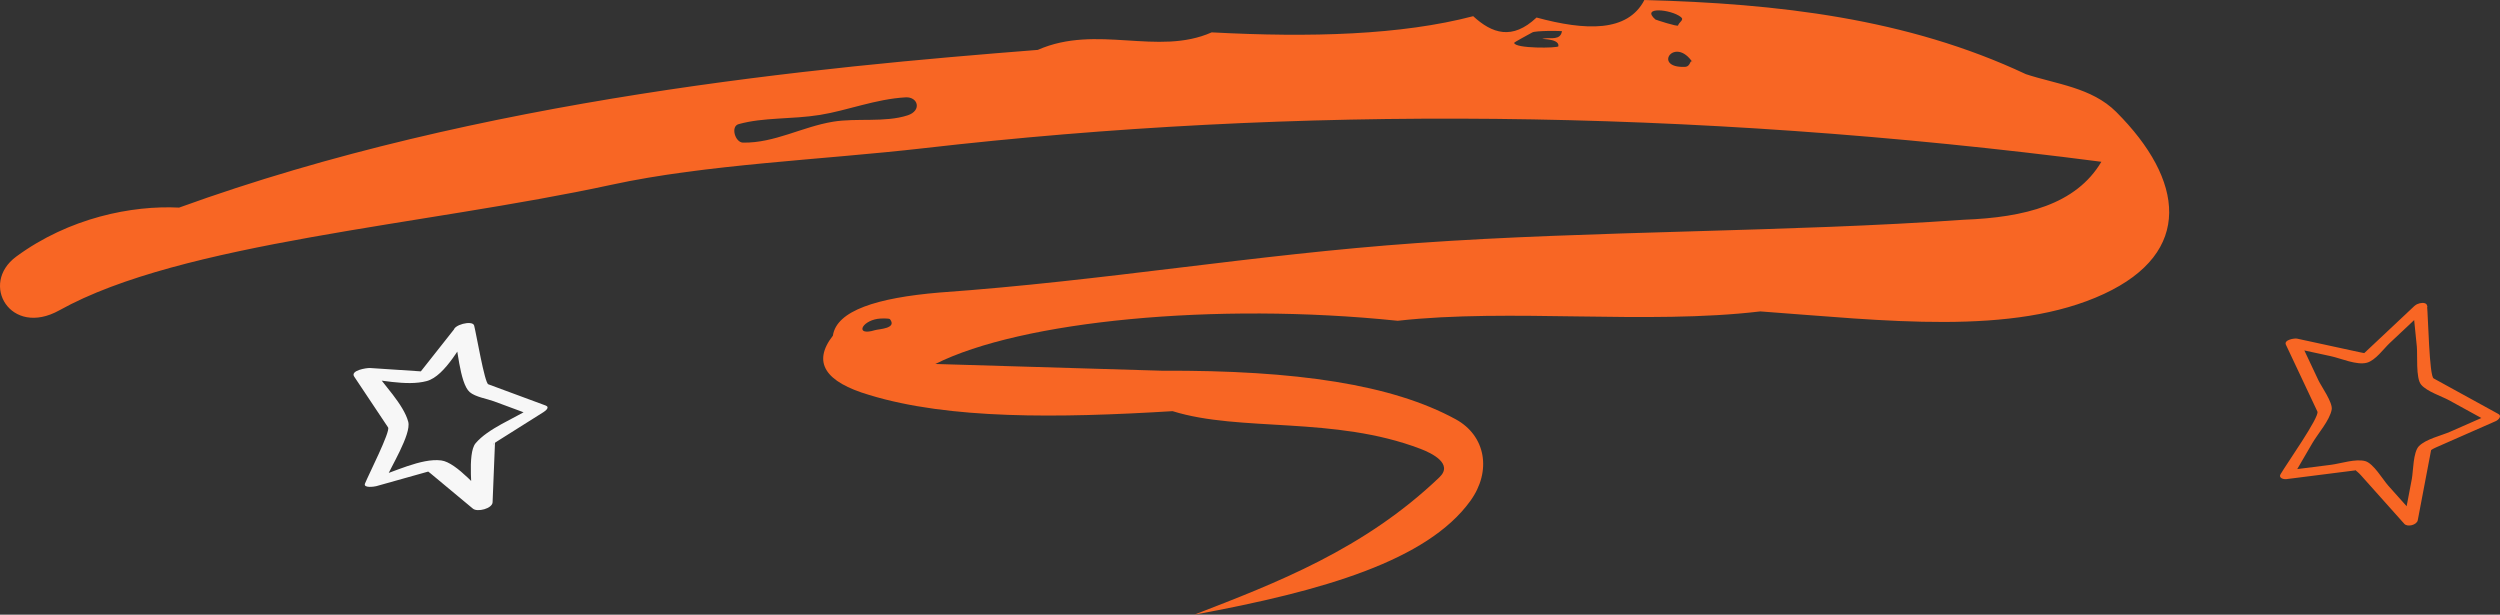<?xml version="1.0" encoding="UTF-8"?>
<!DOCTYPE svg PUBLIC "-//W3C//DTD SVG 1.1//EN" "http://www.w3.org/Graphics/SVG/1.1/DTD/svg11.dtd">
<!-- Creator: CorelDRAW -->
<svg xmlns="http://www.w3.org/2000/svg" xml:space="preserve" width="48.519mm" height="11.93mm" version="1.1" style="shape-rendering:geometricPrecision; text-rendering:geometricPrecision; image-rendering:optimizeQuality; fill-rule:evenodd; clip-rule:evenodd"
viewBox="0 0 5831.38 1433.79"
 xmlns:xlink="http://www.w3.org/1999/xlink"
 xmlns:xodm="http://www.corel.com/coreldraw/odm/2003">
 <rect x="0" y="0" width="5831.38" height="1433.79" fill="#333333" stroke="none"/>
 <defs>
  <style type="text/css">
   <![CDATA[
    .fil0 {fill:#f86624;fill-rule:nonzero}
    .fil1 {fill:#F7F7F7;fill-rule:nonzero}
   ]]>
  </style>
 </defs>
 <g id="Capa_x0020_1">
  <path class="fil0" d="M37.81 598.51c123.36,-90.72 270.09,-119.84 379.95,-114.29 704.52,-255.36 1492.44,-327.69 2002.93,-367.88 137.54,-60.56 279.8,15.01 405.61,-40.88 230.93,12.28 441.62,6.33 610,-37.74 44,40.53 91.23,56.57 147.77,3.14 114.39,30.95 212.36,34.63 251.54,-40.86 309.77,8.2 612.58,42.56 889.83,172.94 70.21,23.28 153.66,31.06 210.66,88.04 158.84,158.8 180.23,327.38 -28.28,424.48 -212.85,99.13 -512.26,61.91 -801.81,40.88 -264.1,31.47 -584.08,-7.46 -845.81,21.86 -426.41,-44.13 -879.09,0.47 -1078.49,100.77 176.07,5.23 352.16,10.48 528.24,15.72 315.46,-1.41 537.32,32.39 685.45,113.19 70.2,38.28 84.58,120.9 34.27,190.49 -100.31,138.82 -341.31,209.84 -644.27,265.43 190.76,-73.78 396.31,-152.25 572.27,-320.71 32.65,-31.27 -17.63,-55.96 -44.02,-66.04 -201.83,-77.12 -420.64,-38.72 -578.55,-88.04 -267.9,16.33 -521.07,19.33 -707.46,-37.71 -102.72,-30.32 -133.66,-75.87 -84.91,-138.36 8.5,-58.29 102.14,-88.24 248.42,-100.62 388.35,-27.58 726.79,-87.91 1115.12,-115.49 408.18,-28.99 866.32,-25.3 1274.53,-54.31 141.73,-5.3 261.67,-35.44 320.72,-135.19 -966.19,-125.38 -1883.71,-130.86 -2745.85,-31.79 -236.23,27.14 -509.28,37.63 -728.6,85.24 -438.47,95.19 -1002.7,133.84 -1288.64,293.01 -113.91,63.42 -186.81,-61.87 -100.62,-125.26zm3239.2 639.13c-74.59,62.5 -156.47,93.51 -240.44,115.54 78.77,-38.5 158.56,-77.03 240.44,-115.54zm-1229.45 -494.03c-39.02,5.81 -53.41,40.77 -6.92,26.55 9.3,-2.86 52.34,-3.65 35.29,-25.61 -1.84,-2.36 -21.07,-2.02 -28.36,-0.94zm-1014.65 -287.57c-101.35,38.81 -197.22,47.44 -280.31,26.56 88.34,4.29 173.9,-12.51 258.32,-57.71 40.64,-21.75 52.76,19.36 21.99,31.15zm597.26 -115.43c-98.9,19.25 -205.52,50.68 -301.38,23.81 112.68,-6.09 183.2,-63.13 277.56,-84.26 53.53,-11.98 72.3,51.02 23.82,60.45zm482.26 -113.57c-69.93,3.87 -136.06,30.77 -200.06,41.02 -65.79,10.53 -130.99,5.19 -189.5,21.45 -19.39,5.38 -7.98,42.92 10.23,43.16 74.05,1 137.07,-36.73 210.11,-48.82 54.88,-9.07 120.86,2.37 173.77,-14.8 33.77,-10.96 24.42,-43.62 -4.54,-42.02zm321.42 25c-89.91,-15.88 -179.16,-11.51 -248.74,28.39 37.61,-42.75 80.95,-78.78 157.88,-65.87 75.15,12.61 133.89,7.78 160.15,-36.34 17.51,-29.43 93.61,-15.67 169.22,-2.28 -47.64,7.21 -110.8,1.66 -129.48,30.67 -23.09,35.86 -38.11,57.97 -109.03,45.44zm1192.71 -58.78c-218.73,-2.75 -497.02,5.31 -782.67,14.76 248.44,-29.22 499.94,-56.14 784.95,-57.93 34.46,7.67 26.13,35.17 -2.27,43.17zm862.03 14.18c64.59,-2.67 96.07,5.72 85.8,28.06 88.88,8.55 163.8,23.22 215.28,48.36 25.01,23.12 -3.12,32.47 -90.49,26.51 -83.34,-12.6 -154.31,-32.64 -216.83,-57.71 -113.29,-28.41 -244.41,-44.36 -399.35,-43.68 117.58,-14.99 242.13,-24.16 405.58,-1.55zm-567.81 -167.71c-23.1,-18.32 -94.9,-25.1 -59.41,5.74 0.87,0.72 51.78,17.34 52.77,13.89 2.39,-8.23 15.25,-12.8 6.63,-19.64zm28.09 106.87c-42.26,-64.85 -95.66,12.4 -18.74,9.35 15.3,-0.61 10.9,-21.39 18.74,-9.35zm-301.83 -73.28c-5.38,-2.06 -65.73,-1.83 -72.65,2.2 -6.39,3.69 -42.61,22.79 -42.5,24.39 0.94,13.77 102.5,12.51 103.16,7.94 3.04,-21.09 -55.53,-15.05 -31.45,-18.35 12.84,-1.78 36.04,4.64 39.54,-15.91 0.41,-2.4 3.29,-0.5 3.91,-0.26z"/>
  <path class="fil1" d="M1058.58 772.08c7.98,31.49 13.28,121.86 37.08,142.52 13.02,11.3 40.67,15.61 56.42,21.43 18.44,6.84 36.9,13.67 55.36,20.48 27.55,10.23 12.49,6.69 30.06,-4.37 -38.12,24.04 -99,47.26 -128.14,81.74 -20.26,24 -6.47,118.13 -7.75,150.26 15.25,-5.01 30.55,-10.02 45.8,-15.04 -28.38,-23.65 -81.72,-90.56 -118.37,-95.16 -46.9,-5.89 -111.99,28.2 -156.78,40.78 8.73,2.03 17.43,4.05 26.14,6.08 11.55,-28.94 61.62,-108.06 53.81,-137.1 -10.86,-40.65 -58.22,-87.38 -81.78,-122.69 -12.36,6.67 -24.71,13.32 -37.05,19.99 48.78,3.22 114.11,20.66 161.83,7.86 44.41,-11.87 81.9,-89.65 108.84,-123.76 11.48,-14.55 -35.36,-9.11 -43.53,1.25 -29.88,37.81 -59.76,75.65 -89.65,113.49 12.22,-3.99 24.46,-7.96 36.68,-11.92 -48.12,-3.18 -96.23,-6.37 -144.33,-9.53 -7.76,-0.52 -46.75,5.49 -37.08,19.99 26.36,39.54 52.73,79.06 79.07,118.6 5.99,8.95 -46.18,111.65 -53.89,130.92 -4.52,11.3 22.46,7.13 26.13,6.11 45.73,-12.86 91.49,-25.7 137.23,-38.53 -21.3,5.97 -26.96,-5.08 -9.59,9.39 14.15,11.77 28.32,23.54 42.46,35.34 18.52,15.43 37.05,30.84 55.59,46.27 10.3,8.59 45.23,-0.11 45.83,-15.01 1.9,-47.5 3.82,-94.97 5.73,-142.42 -0.32,8.28 -13.03,11.65 5.06,0.24 15.56,-9.81 31.14,-19.61 46.73,-29.45 20.38,-12.86 40.78,-25.72 61.19,-38.56 4.88,-3.09 15.65,-11.53 4.95,-15.47 -44.55,-16.51 -89.11,-33 -133.66,-49.48 -8.65,-3.21 -27.68,-115.96 -33,-136.93 -3.46,-13.71 -50.89,-1.24 -47.37,12.69z"/>
  <path class="fil0" d="M5631.62 713.77c-41.86,39.34 -83.71,78.69 -125.58,118.04 13.95,-13.11 28.95,-3.58 0.47,-9.77 -21.17,-4.59 -42.34,-9.17 -63.51,-13.76 -28.34,-6.15 -56.67,-12.31 -84.98,-18.44 -5.95,-1.31 -31.42,2.73 -26.03,14.17 24.49,51.98 48.98,103.96 73.47,155.93 5.7,12.1 -72.09,122.39 -86.01,146.23 -5.12,8.79 7.15,12.2 13.5,11.41 56.98,-7.24 113.99,-14.47 170.98,-21.69 -14.36,1.83 -9.03,-0.89 2.99,12.57 14.45,16.17 28.87,32.34 43.3,48.5 19.3,21.61 38.6,43.24 57.92,64.85 7.44,8.33 29.33,2.73 31.44,-8.43 10.73,-56.43 21.48,-112.88 32.2,-169.31 -2.07,10.89 -8.57,7.85 10.77,-0.67 19.84,-8.73 39.69,-17.46 59.5,-26.19 26.54,-11.67 53.06,-23.35 79.6,-35.02 5.66,-2.51 15.01,-11.65 5.97,-16.61 -50.35,-27.66 -100.72,-55.32 -151.06,-82.97 -10.18,-5.58 -12.67,-143.43 -15.31,-169.56 -1.29,-12.75 -34,-5.2 -32.59,8.73 2.91,28.85 5.82,57.68 8.74,86.52 1.89,18.86 -2.78,73.81 9.99,88.89 13.68,16.19 47.63,26.77 65.81,36.74 29.63,16.27 59.24,32.53 88.85,48.81 2.01,-5.54 4.01,-11.07 6,-16.61 -30.92,13.61 -61.87,27.22 -92.8,40.85 -20.8,9.16 -56.37,16.89 -72.91,33.59 -13.79,13.94 -13.2,58.64 -16.62,76.57 -6.31,33.21 -12.62,66.4 -18.94,99.6 10.49,-2.81 20.96,-5.61 31.44,-8.43 -22.51,-25.2 -45.02,-50.41 -67.55,-75.62 -12.33,-13.82 -34.52,-51.95 -53.6,-57.16 -22.52,-6.17 -57.49,5.76 -79.8,8.58 -33.54,4.25 -67.05,8.51 -100.57,12.75 4.48,3.8 8.98,7.6 13.49,11.39 14.59,-25.05 29.18,-50.09 43.8,-75.13 12.62,-21.62 40.3,-52.76 44.82,-77.83 2.96,-16.32 -24.31,-54.11 -30.98,-68.29 -14.42,-30.58 -28.82,-61.14 -43.22,-91.73 -8.67,4.74 -17.34,9.46 -26.02,14.18 33.03,7.18 66.06,14.35 99.07,21.5 22.55,4.89 59.5,21.42 83.15,15.1 20.12,-5.41 39.19,-32.62 53.38,-45.92 28.03,-26.36 56.08,-52.73 84.12,-79.07 14.36,-13.51 -17.69,-15.74 -26.66,-7.3z"/>
 </g>
</svg>
